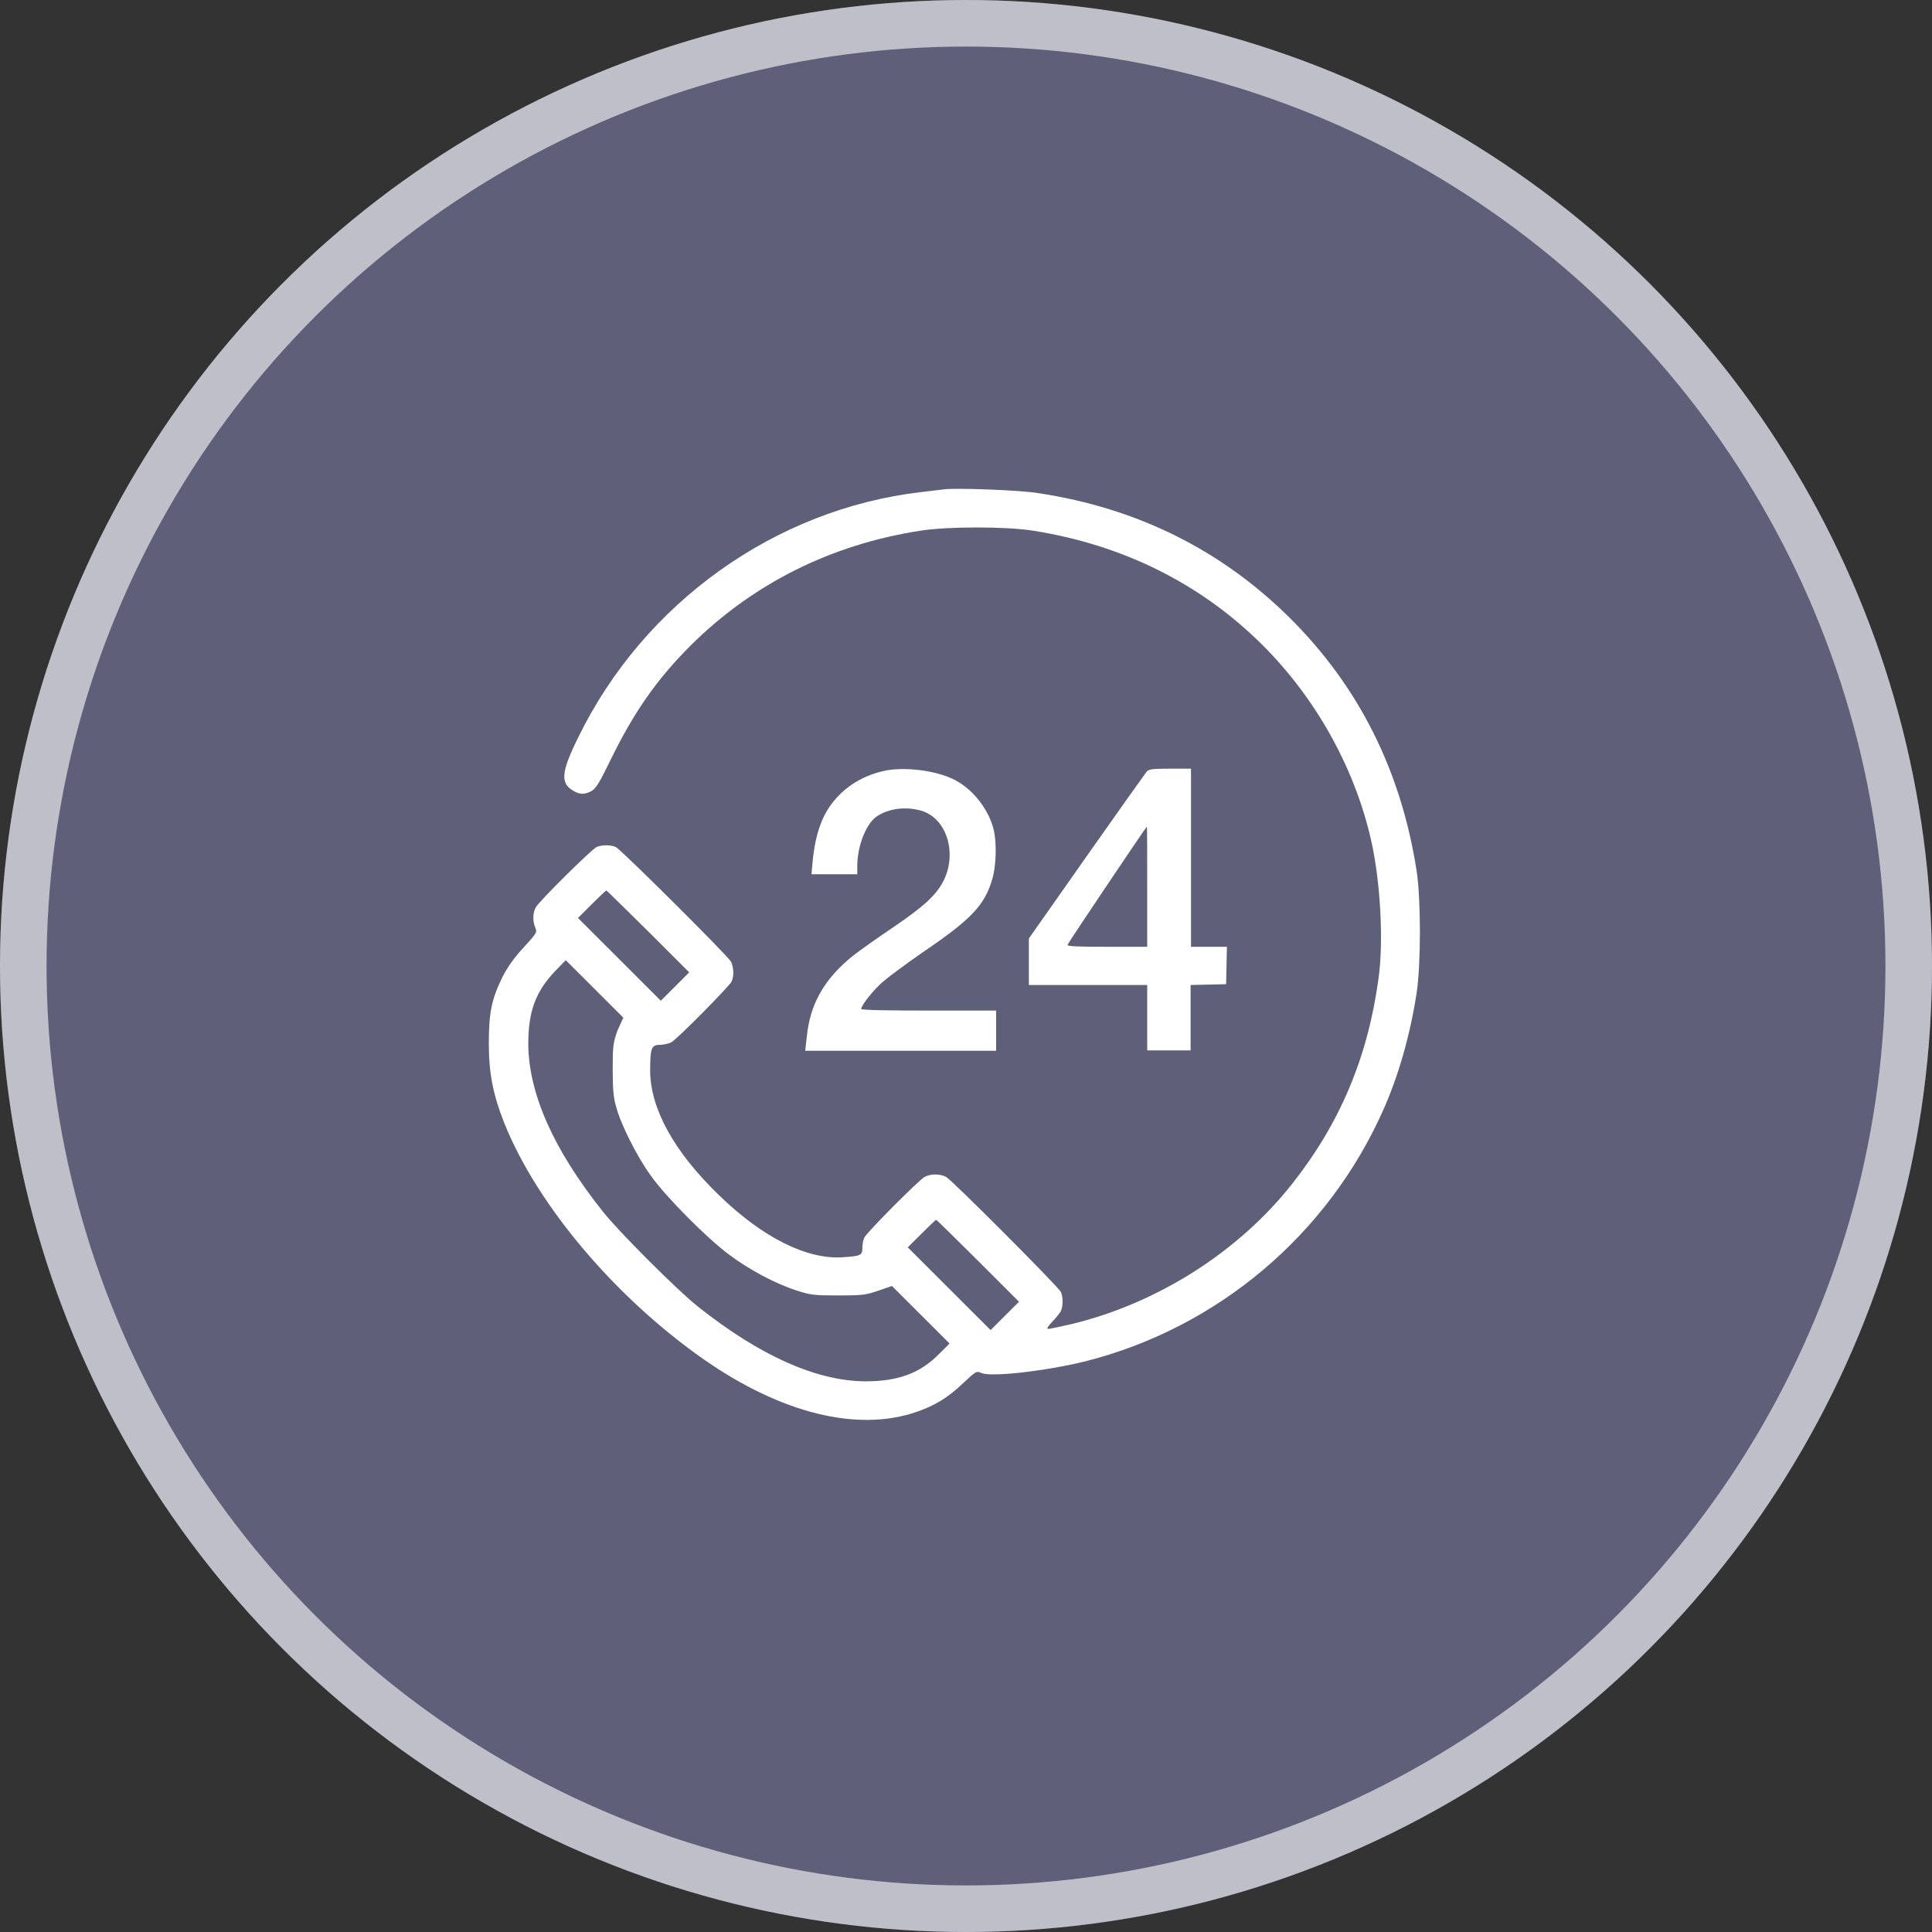 <svg width="83" height="83" viewBox="0 0 83 83" fill="none" xmlns="http://www.w3.org/2000/svg">
<rect x="0" y="0" width="83" height="83" fill="#333333" stroke="none"/>
<circle cx="41.5" cy="41.5" r="41.5" fill="#9FA4E5" fill-opacity="0.4"/>
<circle cx="41.5" cy="41.5" r="40.5" stroke="white" stroke-opacity="0.6" stroke-width="2"/>
<path d="M40.557 21.022C40.439 21.038 39.981 21.089 39.574 21.14C33.321 21.868 27.677 25.879 24.847 31.668C24.101 33.175 24.067 33.649 24.627 33.97C24.898 34.139 25.118 34.139 25.406 33.987C25.593 33.886 25.762 33.615 26.22 32.667C27.22 30.619 28.186 29.214 29.677 27.724C32.355 25.067 35.71 23.391 39.54 22.799C40.727 22.613 43.218 22.613 44.387 22.799C48.234 23.408 51.59 25.067 54.251 27.724C56.522 29.993 58.182 32.955 58.894 36.052C59.301 37.813 59.454 40.453 59.216 42.078C58.759 45.429 57.555 48.273 55.522 50.846C53.234 53.757 49.76 55.975 46.082 56.872C45.574 56.99 45.099 57.092 45.031 57.092C44.947 57.092 45.014 56.99 45.201 56.787C45.353 56.635 45.523 56.415 45.574 56.33C45.675 56.11 45.675 55.721 45.574 55.501C45.455 55.264 40.896 50.694 40.642 50.558C40.371 50.423 39.998 50.423 39.727 50.558C39.473 50.694 37.252 52.928 37.134 53.165C37.083 53.266 37.049 53.453 37.049 53.605C37.049 53.926 36.981 53.96 36.236 54.011C34.694 54.13 32.778 53.182 30.897 51.354C28.965 49.492 27.948 47.647 27.931 46.022C27.931 45.04 27.982 44.888 28.338 44.888C28.491 44.888 28.711 44.837 28.83 44.786C29.084 44.651 31.287 42.416 31.423 42.18C31.541 41.943 31.524 41.57 31.406 41.316C31.27 41.062 26.694 36.509 26.457 36.391C26.237 36.289 25.847 36.289 25.627 36.391C25.389 36.509 23.152 38.727 23.017 38.98C22.881 39.234 22.881 39.59 23 39.861C23.084 40.047 23.051 40.098 22.508 40.69C22.102 41.13 21.83 41.502 21.593 41.959C21.119 42.924 21 43.5 21 44.837C21 46.106 21.186 47.038 21.661 48.239C23.068 51.76 26.423 55.738 30.253 58.412C33.558 60.714 36.829 61.526 39.354 60.663C40.151 60.392 40.71 60.054 41.371 59.428C41.93 58.903 41.947 58.886 42.167 58.987C42.608 59.174 44.998 58.886 46.641 58.48C52.302 57.041 57.03 53.063 59.42 47.698C60.081 46.225 60.589 44.431 60.86 42.654C61.047 41.401 61.047 38.659 60.86 37.423C60.199 33.141 58.386 29.502 55.42 26.556C52.454 23.611 48.844 21.834 44.642 21.191C43.879 21.055 41.049 20.954 40.557 21.022ZM27.847 40.013L29.609 41.773L28.999 42.383L28.389 42.992L26.61 41.215L24.83 39.438L25.423 38.845C25.745 38.523 26.033 38.253 26.05 38.253C26.067 38.253 26.864 39.048 27.847 40.013ZM26.525 44.278C26.338 44.803 26.322 44.972 26.322 45.954C26.322 46.784 26.355 47.173 26.474 47.562C26.677 48.324 27.372 49.695 27.948 50.49C28.558 51.371 30.406 53.233 31.338 53.91C32.168 54.536 33.304 55.145 34.202 55.433C34.812 55.636 34.982 55.653 35.998 55.653C37.032 55.653 37.185 55.636 37.727 55.45L38.32 55.247L39.557 56.482L40.794 57.718L40.354 58.158C39.523 59.004 38.574 59.343 37.168 59.343C35.066 59.326 32.643 58.243 29.999 56.144C29.135 55.467 26.576 52.911 25.898 52.048C23.779 49.39 22.712 46.987 22.695 44.854C22.695 43.466 23 42.62 23.83 41.739L24.305 41.249L25.542 42.484L26.779 43.72L26.525 44.278ZM42.015 54.163L43.777 55.924L43.167 56.533L42.557 57.142L40.778 55.365L38.998 53.588L39.591 52.996C39.913 52.674 40.201 52.403 40.218 52.403C40.235 52.403 41.049 53.199 42.015 54.163Z" fill="white"/>
<path d="M38.117 33.09C37.236 33.259 36.473 33.665 35.897 34.325C35.337 34.952 35.032 35.798 34.914 36.983L34.863 37.558H35.846H36.829V37.203C36.829 36.373 37.185 35.443 37.625 35.104C38.134 34.732 38.913 34.63 39.591 34.833C40.659 35.155 41.133 36.627 40.54 37.829C40.235 38.438 39.71 38.929 38.388 39.827C37.761 40.25 36.964 40.808 36.642 41.062C35.422 42.044 34.795 43.127 34.66 44.549L34.592 45.141H38.693H42.794V44.278V43.415H39.896C38.303 43.415 36.998 43.398 36.998 43.347C36.998 43.212 37.371 42.721 37.778 42.315C38.015 42.078 38.862 41.451 39.642 40.91C41.693 39.522 42.303 38.895 42.625 37.778C42.794 37.237 42.828 36.238 42.693 35.663C42.506 34.85 41.879 34.004 41.15 33.581C40.422 33.141 39.066 32.937 38.117 33.09Z" fill="white"/>
<path d="M49.268 33.141C49.2 33.226 48.031 34.868 46.675 36.797L44.201 40.318V41.317V42.316H46.743H49.285V43.72V45.125H50.217H51.149V43.72V42.316L51.912 42.299L52.675 42.282L52.692 41.469L52.709 40.674H51.912H51.166V36.848V33.023H50.285C49.539 33.023 49.37 33.04 49.268 33.141ZM49.285 38.101V40.674H47.556C46.302 40.674 45.828 40.657 45.862 40.589C45.896 40.487 49.234 35.528 49.268 35.511C49.285 35.511 49.285 36.679 49.285 38.101Z" fill="white"/>
</svg>
